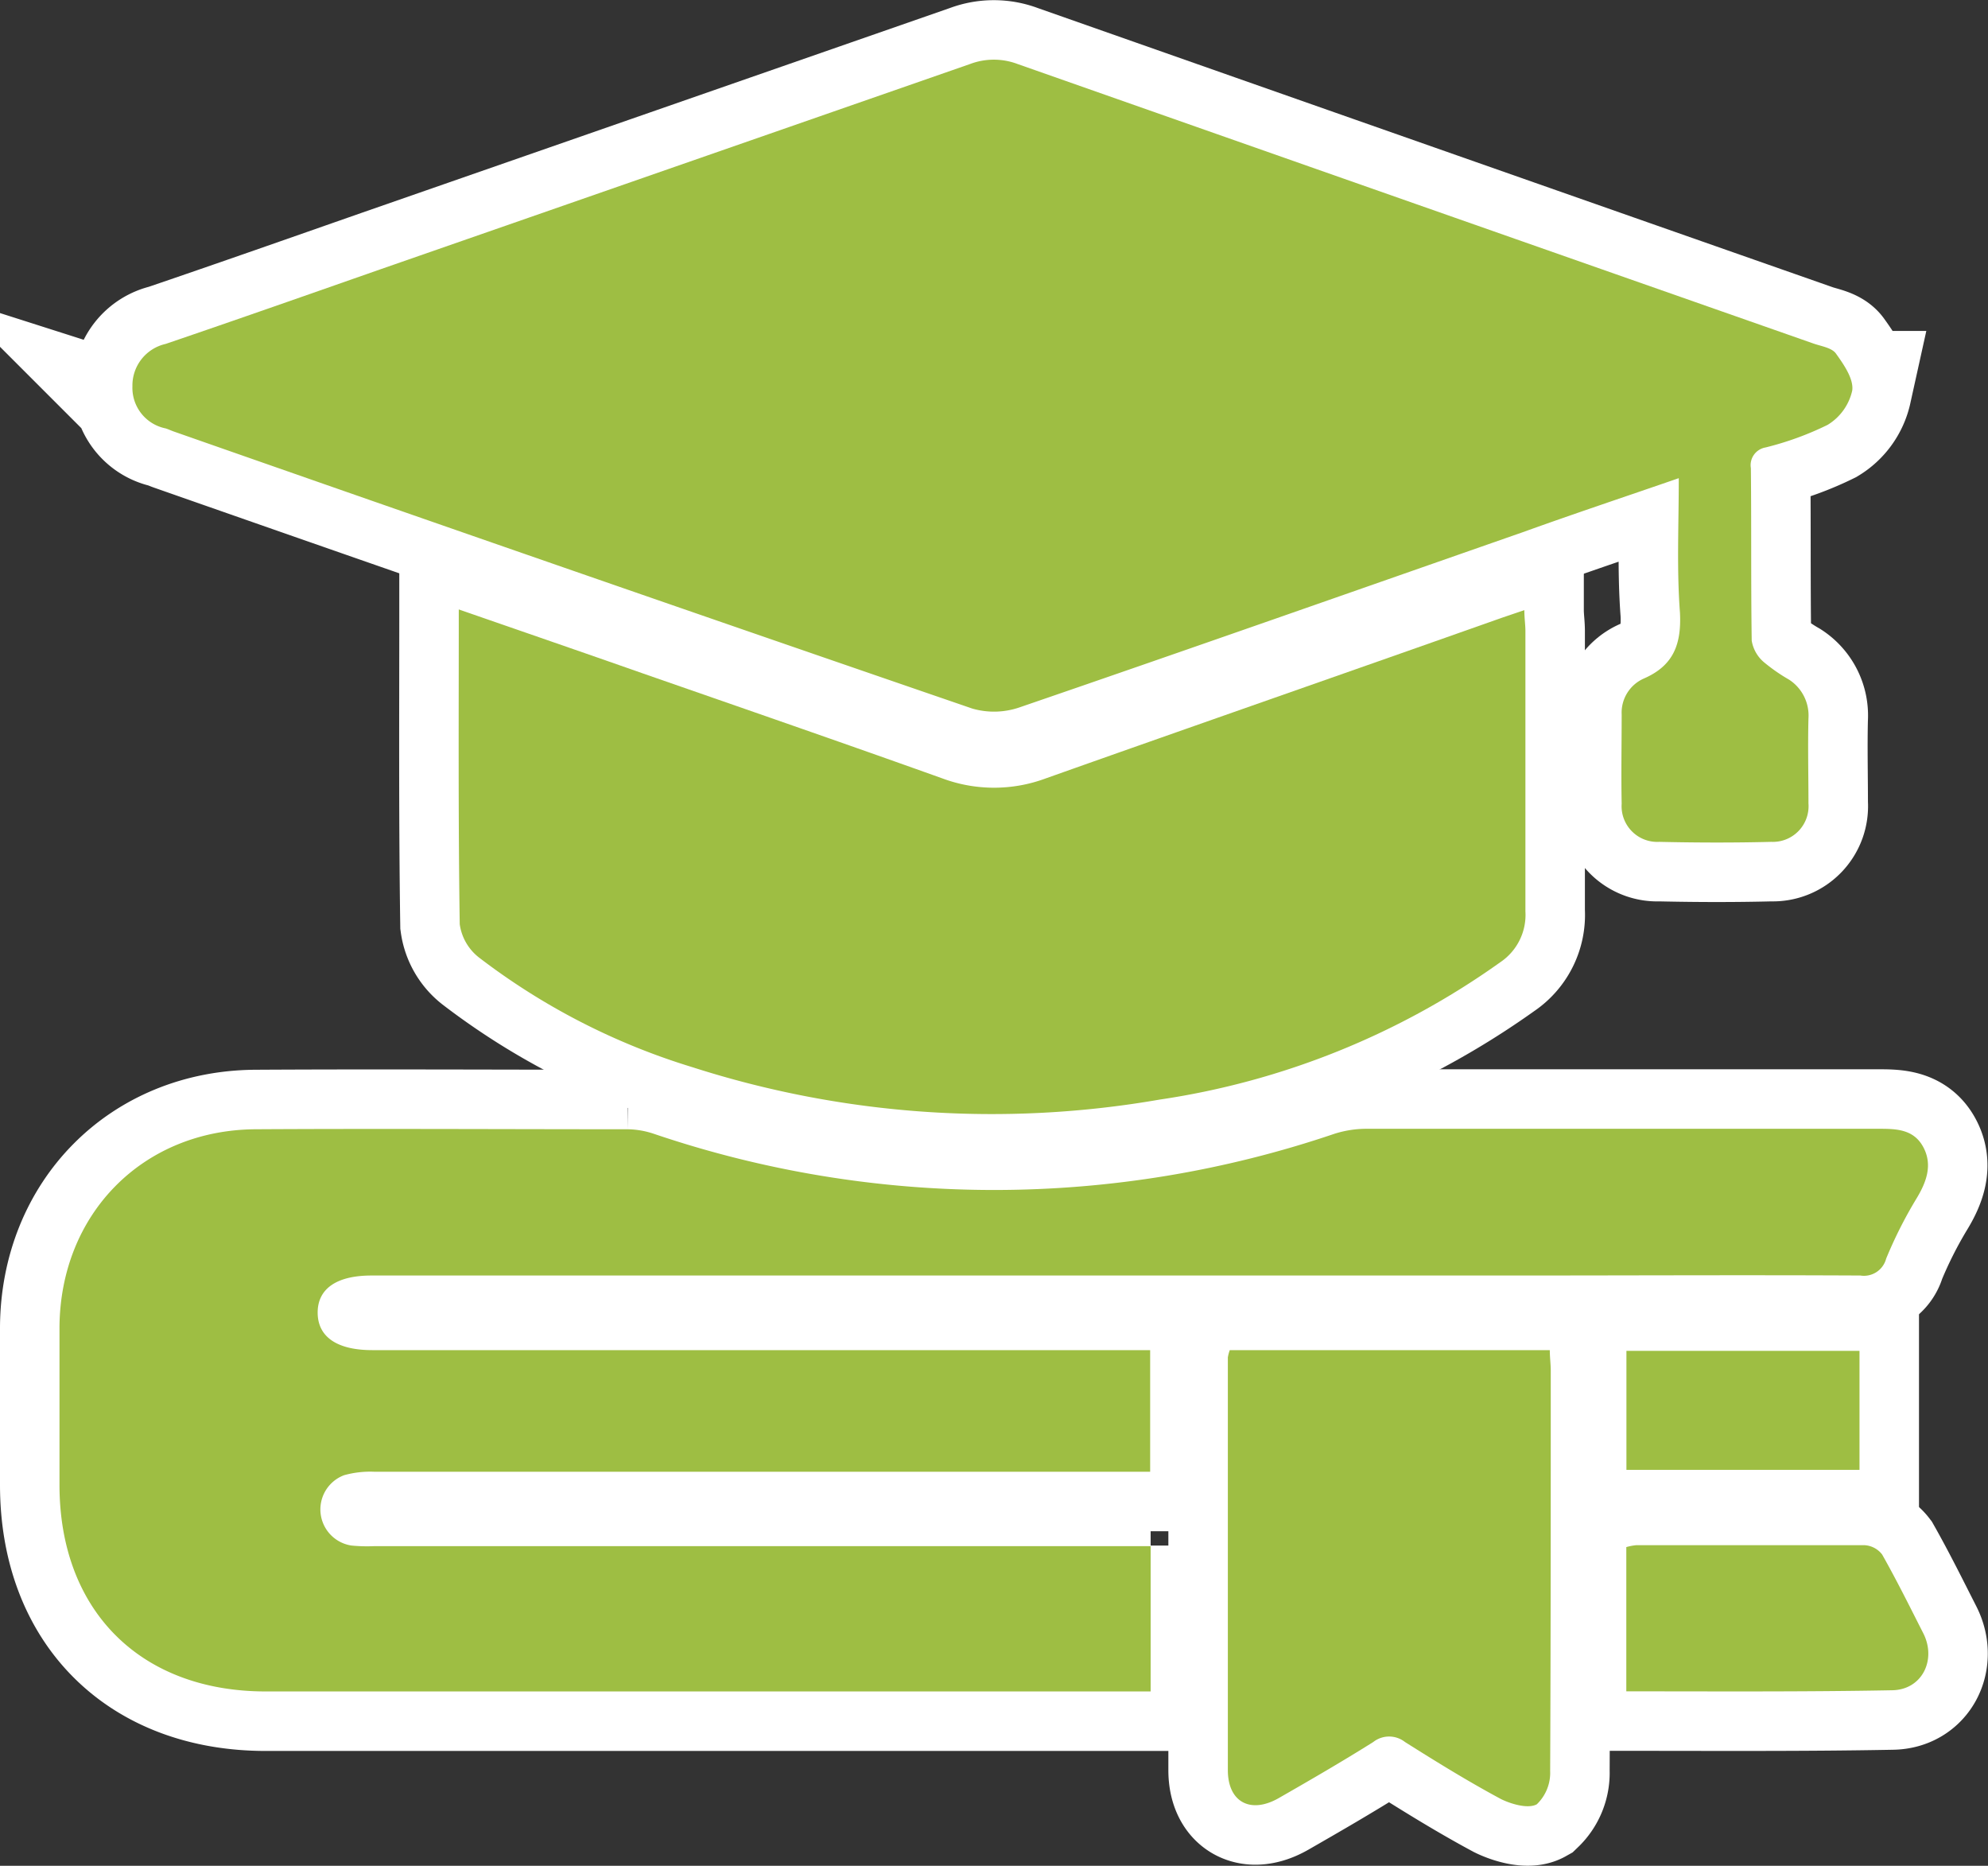 <svg xmlns="http://www.w3.org/2000/svg" viewBox="0 0 167.09 156.78"><rect x="0" y="0" width="167.09" height="156.78" fill="#333333" stroke="none"/><defs><style>.cls-1,.cls-2{fill:#9ebe43;}.cls-1{stroke:#fff;stroke-miterlimit:10;stroke-width:10px;}</style></defs><g id="Capa_2" data-name="Capa 2"><g id="Capa_1-2" data-name="Capa 1"><path class="cls-1" d="M141.1,40.18c-4.57,1.58-8.84,3-13.11,4.54-14.09,4.92-28.16,9.87-42.27,14.71a6.59,6.59,0,0,1-4,.11Q48.12,48,14.58,36.25c-.22-.08-.43-.18-.65-.25a3.48,3.48,0,0,1-2.8-3.54,3.58,3.58,0,0,1,2.79-3.56C20,26.83,26,24.72,32,22.62Q56.77,14,81.53,5.38a5.65,5.65,0,0,1,4,0Q119,17.15,152.43,28.87c.66.23,1.53.35,1.88.84.66.92,1.5,2.13,1.37,3.1a4.52,4.52,0,0,1-2.07,2.89,25.8,25.8,0,0,1-5.22,1.9,1.51,1.51,0,0,0-1.23,1.74c.05,4.83,0,9.66.07,14.49a3,3,0,0,0,1,1.79,14.83,14.83,0,0,0,2.14,1.49A3.59,3.59,0,0,1,152,60.36c-.06,2.38,0,4.77,0,7.15a3,3,0,0,1-3.12,3.23c-3.14.08-6.28.07-9.42,0a3,3,0,0,1-3.16-3.2c-.05-2.5,0-5,0-7.51A3.13,3.13,0,0,1,138.2,57c2.48-1.09,3.13-2.9,3-5.52C140.92,47.81,141.1,44.14,141.1,40.18Z"/><path class="cls-1" d="M96.71,129.87v12.26H22.34C11.79,142.13,5,135.33,5,124.77c0-4.42,0-8.84,0-13.26C5.07,102,12,94.94,21.5,94.89c10.42-.06,20.83,0,31.24,0a7.22,7.22,0,0,1,2.21.38,89,89,0,0,0,57.21,0,8.93,8.93,0,0,1,2.72-.42c14.31,0,28.62,0,42.93,0,1.51,0,3,0,3.83,1.52s.26,3-.59,4.39a36.67,36.67,0,0,0-2.52,5,1.93,1.93,0,0,1-2.17,1.42c-9.78-.05-19.55,0-29.32,0H31.22c-2.94,0-4.54,1.12-4.52,3.15s1.66,3.12,4.59,3.12H96.67v10.22H94.5q-31.5,0-63,0a8.19,8.19,0,0,0-2.58.29,3.07,3.07,0,0,0,.62,5.91,13.64,13.64,0,0,0,1.92.05H96.71Z"/><path class="cls-1" d="M38.56,51.21C43.89,53.06,49,54.82,54.07,56.6c8.39,2.92,16.78,5.82,25.14,8.81a12.46,12.46,0,0,0,8.68,0c12.8-4.54,25.62-9,38.43-13.53l1.8-.61c0,.67.09,1.22.09,1.76,0,7.85,0,15.7,0,23.55a4.79,4.79,0,0,1-2.12,4.28A65.85,65.85,0,0,1,97.45,92.4a82.36,82.36,0,0,1-39.27-2.73A56.62,56.62,0,0,1,40.3,80.49a4.3,4.3,0,0,1-1.66-2.83C38.51,68.94,38.56,60.22,38.56,51.21Z"/><path class="cls-1" d="M103.36,113.45h26.9c0,.61.08,1.17.08,1.72,0,11.22,0,22.44-.05,33.66a3.66,3.66,0,0,1-1.12,2.78c-.71.4-2.12,0-3-.43-2.76-1.48-5.43-3.13-8.08-4.8a2.16,2.16,0,0,0-2.67,0c-2.61,1.64-5.27,3.18-7.94,4.71-2.36,1.35-4.27.35-4.28-2.33,0-11.57,0-23.13,0-34.7A3.41,3.41,0,0,1,103.36,113.45Z"/><path class="cls-1" d="M136.69,142.12V130a4.57,4.57,0,0,1,.84-.16c6.39,0,12.79,0,19.18,0a2,2,0,0,1,1.48.78c1.23,2.17,2.33,4.4,3.46,6.62s-.09,4.76-2.63,4.79C151.64,142.17,144.26,142.12,136.69,142.12Z"/><path class="cls-1" d="M156.29,123.51H136.7v-10h19.59Z"/><path class="cls-2" d="M141.1,40.18c-4.57,1.58-8.84,3-13.11,4.54-14.09,4.92-28.16,9.87-42.27,14.71a6.59,6.59,0,0,1-4,.11Q48.12,48,14.58,36.25c-.22-.08-.43-.18-.65-.25a3.48,3.48,0,0,1-2.8-3.54,3.58,3.58,0,0,1,2.79-3.56C20,26.83,26,24.72,32,22.62Q56.77,14,81.53,5.38a5.65,5.65,0,0,1,4,0Q119,17.15,152.43,28.87c.66.23,1.53.35,1.88.84.66.92,1.5,2.13,1.37,3.1a4.52,4.52,0,0,1-2.07,2.89,25.8,25.8,0,0,1-5.22,1.9,1.51,1.51,0,0,0-1.23,1.74c.05,4.83,0,9.66.07,14.49a3,3,0,0,0,1,1.79,14.83,14.83,0,0,0,2.14,1.49A3.59,3.59,0,0,1,152,60.36c-.06,2.38,0,4.77,0,7.15a3,3,0,0,1-3.12,3.23c-3.14.08-6.28.07-9.42,0a3,3,0,0,1-3.16-3.2c-.05-2.5,0-5,0-7.51A3.13,3.13,0,0,1,138.2,57c2.48-1.09,3.13-2.9,3-5.52C140.92,47.81,141.1,44.14,141.1,40.18Z"/><path class="cls-2" d="M96.71,129.87v12.26H22.34C11.79,142.13,5,135.33,5,124.77c0-4.42,0-8.84,0-13.26C5.07,102,12,94.94,21.5,94.89c10.42-.06,20.83,0,31.24,0a7.22,7.22,0,0,1,2.21.38,89,89,0,0,0,57.21,0,8.93,8.93,0,0,1,2.72-.42c14.31,0,28.62,0,42.93,0,1.51,0,3,0,3.83,1.52s.26,3-.59,4.39a36.67,36.67,0,0,0-2.52,5,1.93,1.93,0,0,1-2.17,1.42c-9.78-.05-19.55,0-29.32,0H31.22c-2.94,0-4.54,1.12-4.52,3.15s1.66,3.12,4.59,3.12H96.67v10.22H94.5q-31.5,0-63,0a8.19,8.19,0,0,0-2.58.29,3.07,3.07,0,0,0,.62,5.91,13.64,13.64,0,0,0,1.92.05H96.71Z"/><path class="cls-2" d="M38.56,51.21C43.89,53.06,49,54.82,54.07,56.6c8.39,2.92,16.78,5.82,25.14,8.81a12.46,12.46,0,0,0,8.68,0c12.8-4.54,25.62-9,38.43-13.53l1.8-.61c0,.67.09,1.22.09,1.76,0,7.85,0,15.7,0,23.55a4.79,4.79,0,0,1-2.12,4.28A65.85,65.85,0,0,1,97.45,92.4a82.36,82.36,0,0,1-39.27-2.73A56.62,56.62,0,0,1,40.3,80.49a4.3,4.3,0,0,1-1.66-2.83C38.51,68.94,38.56,60.22,38.56,51.21Z"/><path class="cls-2" d="M103.36,113.45h26.9c0,.61.08,1.17.08,1.72,0,11.22,0,22.44-.05,33.66a3.66,3.66,0,0,1-1.12,2.78c-.71.4-2.12,0-3-.43-2.76-1.48-5.43-3.13-8.08-4.8a2.16,2.16,0,0,0-2.67,0c-2.61,1.64-5.27,3.18-7.94,4.71-2.36,1.35-4.27.35-4.28-2.33,0-11.57,0-23.13,0-34.7A3.41,3.41,0,0,1,103.36,113.45Z"/><path class="cls-2" d="M136.69,142.12V130a4.57,4.57,0,0,1,.84-.16c6.39,0,12.79,0,19.18,0a2,2,0,0,1,1.48.78c1.23,2.17,2.33,4.4,3.46,6.62s-.09,4.76-2.63,4.79C151.64,142.17,144.26,142.12,136.69,142.12Z"/><path class="cls-2" d="M156.29,123.51H136.7v-10h19.59Z"/></g></g></svg>